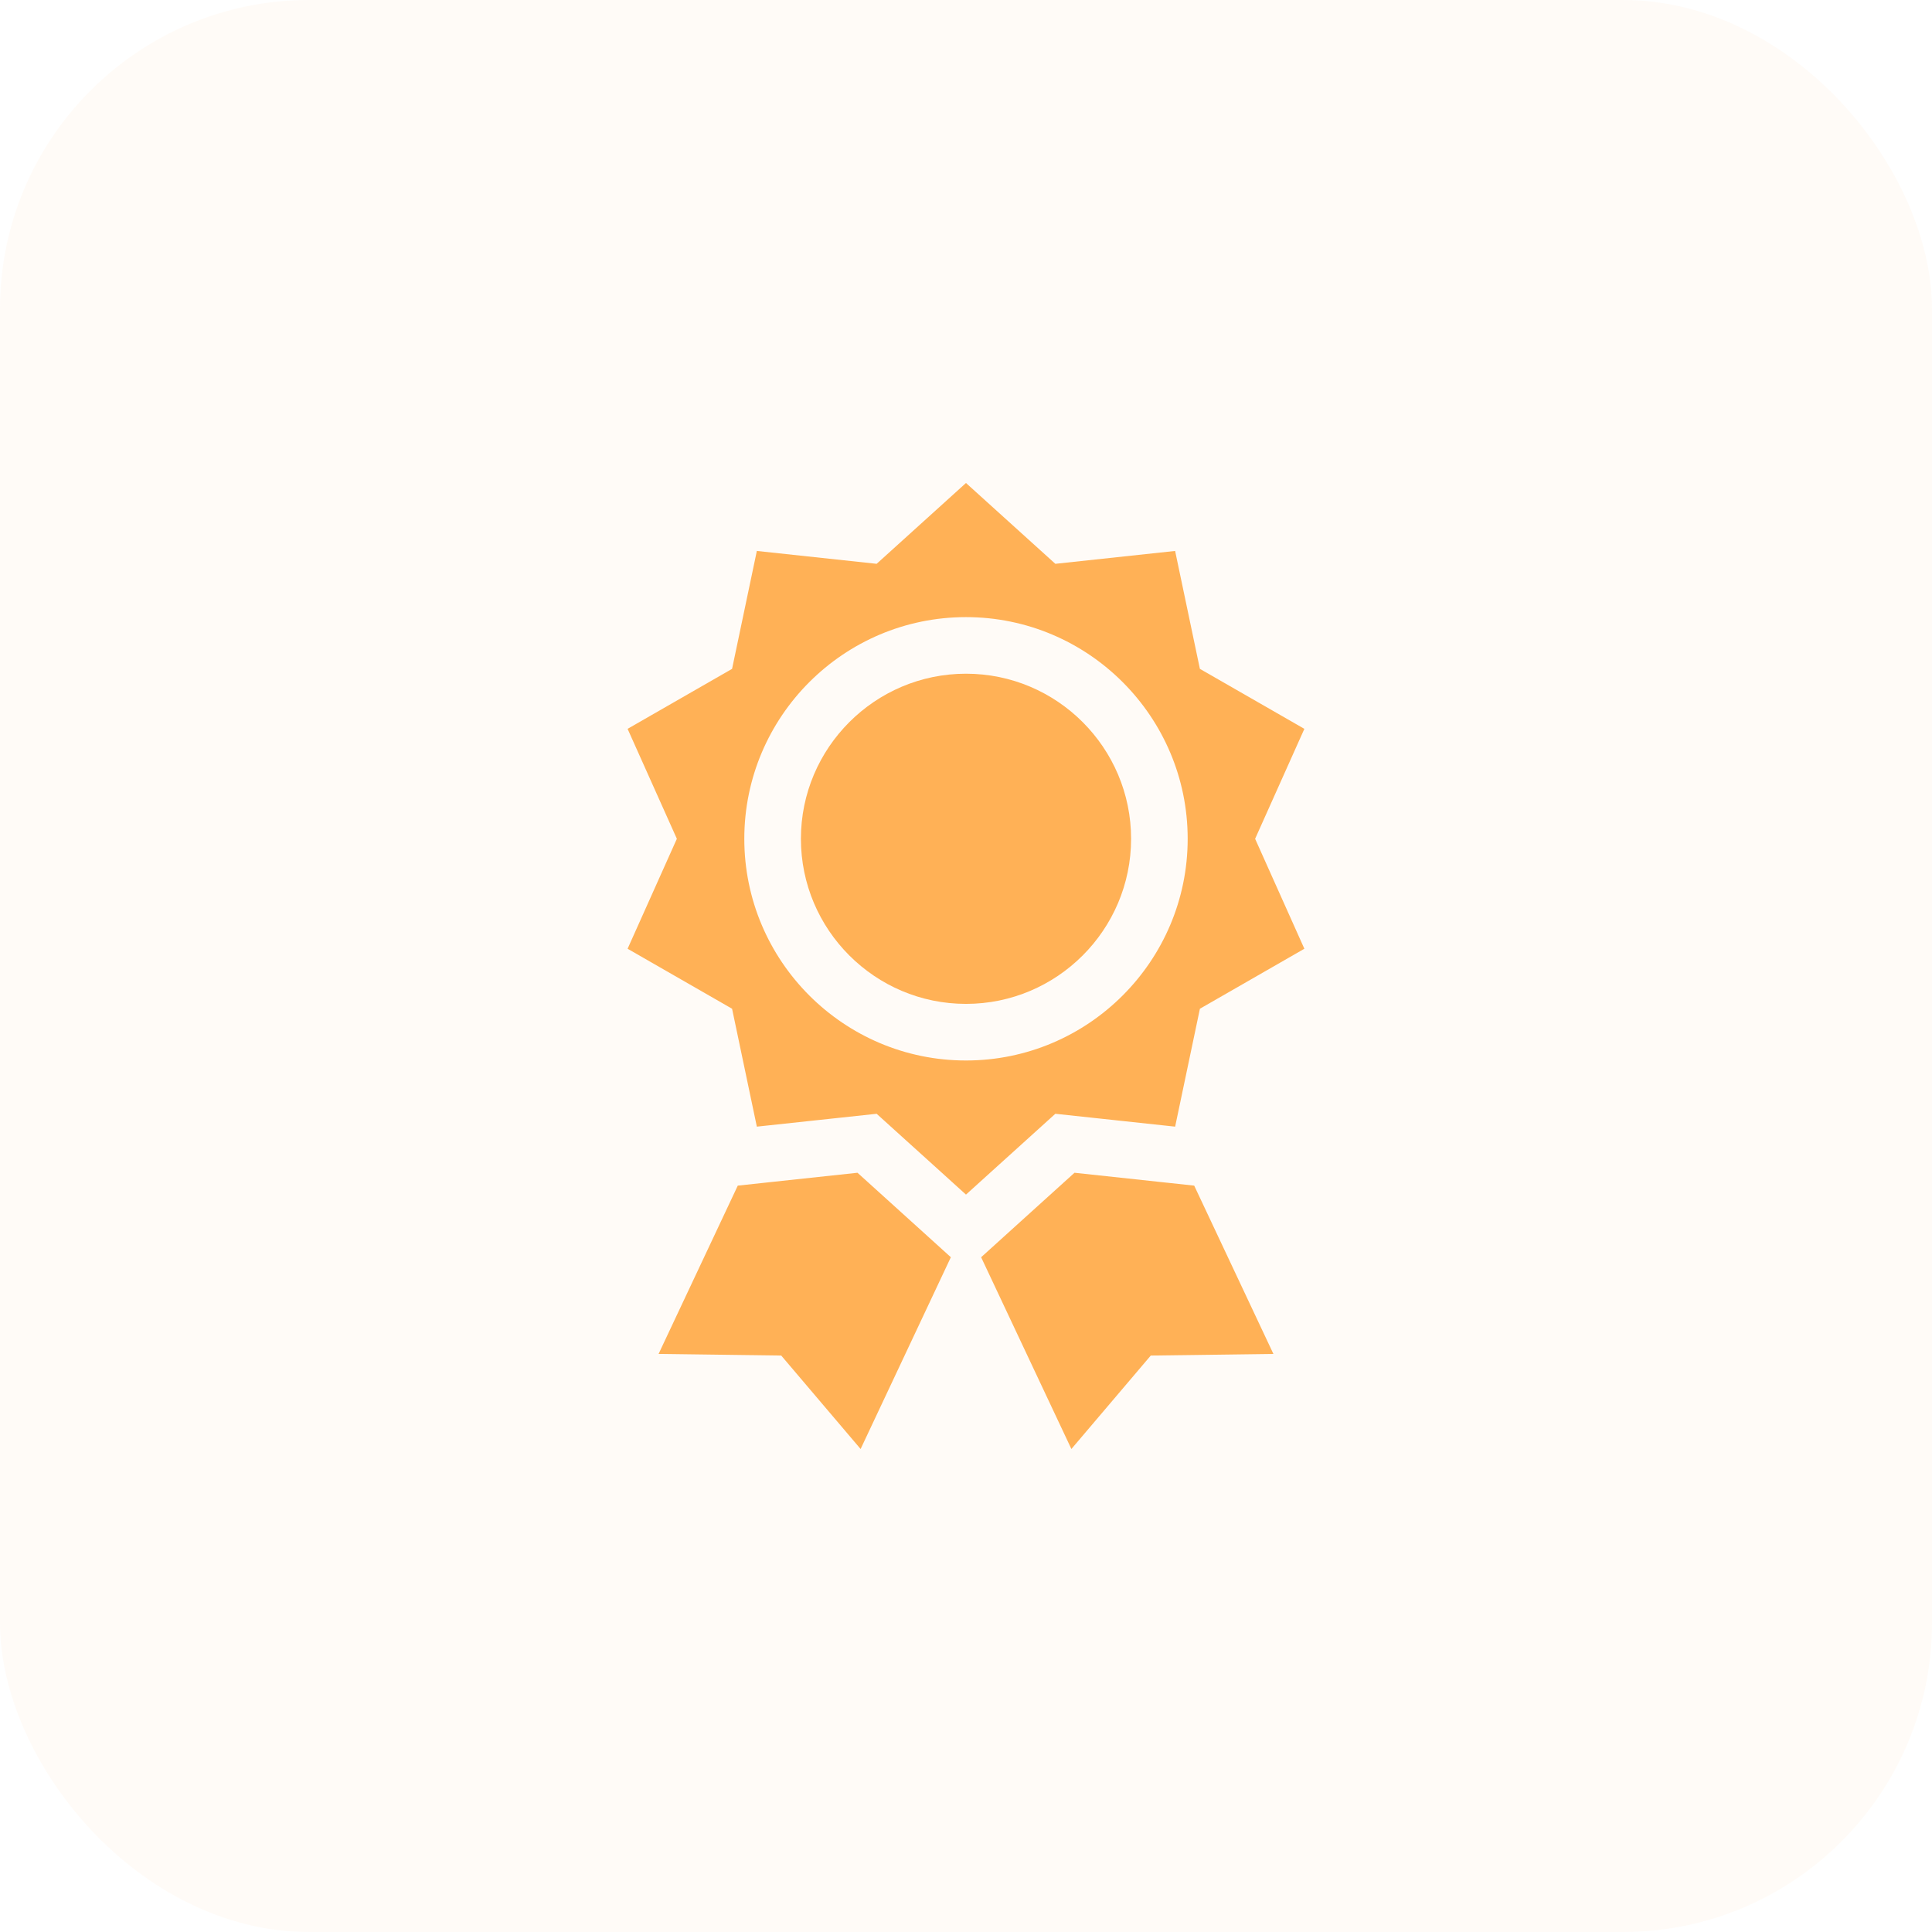 <svg width="100" height="100" viewBox="0 0 100 100" fill="none" xmlns="http://www.w3.org/2000/svg">
<rect opacity="0.05" width="100" height="100" rx="16" fill="#FFB156"/>
<path d="M50 34.871C45.289 34.871 41.455 38.705 41.455 43.416C41.455 48.127 45.289 51.961 50 51.961C54.712 51.961 58.545 48.127 58.545 43.416C58.545 38.705 54.712 34.871 50 34.871Z" fill="#FFB156"/>
<path d="M48.081 64.047L48.035 64.005L46.946 63.02L44.384 60.702L41.598 61.001L39.893 61.184L39.489 61.228L38.187 61.368L34.088 70.079L40.436 70.163L44.545 75L49.216 65.074L48.081 64.047Z" fill="#FFB156"/>
<path d="M61.812 61.368L60.511 61.228L60.106 61.185L58.402 61.001L55.616 60.702L53.053 63.02L51.965 64.005L51.919 64.047L50.783 65.074L55.455 75L59.564 70.163L65.912 70.079L61.812 61.368Z" fill="#FFB156"/>
<path d="M64.965 43.416L67.514 37.725L62.106 34.62L60.824 28.517L54.624 29.183L49.999 25L45.375 29.183L39.174 28.517L37.892 34.62L32.484 37.725L35.034 43.416L32.484 49.107L37.892 52.212L39.174 58.315L39.647 58.264L41.353 58.081L43.058 57.898L43.515 57.849H43.516L45.375 57.649L46.773 58.914L48.249 60.248L48.709 60.664L49.384 61.276L49.999 61.832L50.614 61.276L51.29 60.664L51.75 60.248L52.898 59.211L52.898 59.21L54.624 57.649L57.637 57.972H57.638L57.945 58.006L58.646 58.081H58.647L60.352 58.264L60.825 58.315L62.107 52.212L67.514 49.107L64.965 43.416ZM49.999 54.891C43.673 54.891 38.525 49.744 38.525 43.416C38.525 37.09 43.673 31.942 49.999 31.942C56.326 31.942 61.474 37.09 61.474 43.416C61.474 49.744 56.326 54.891 49.999 54.891Z" fill="#FFB156"/>
</svg>
